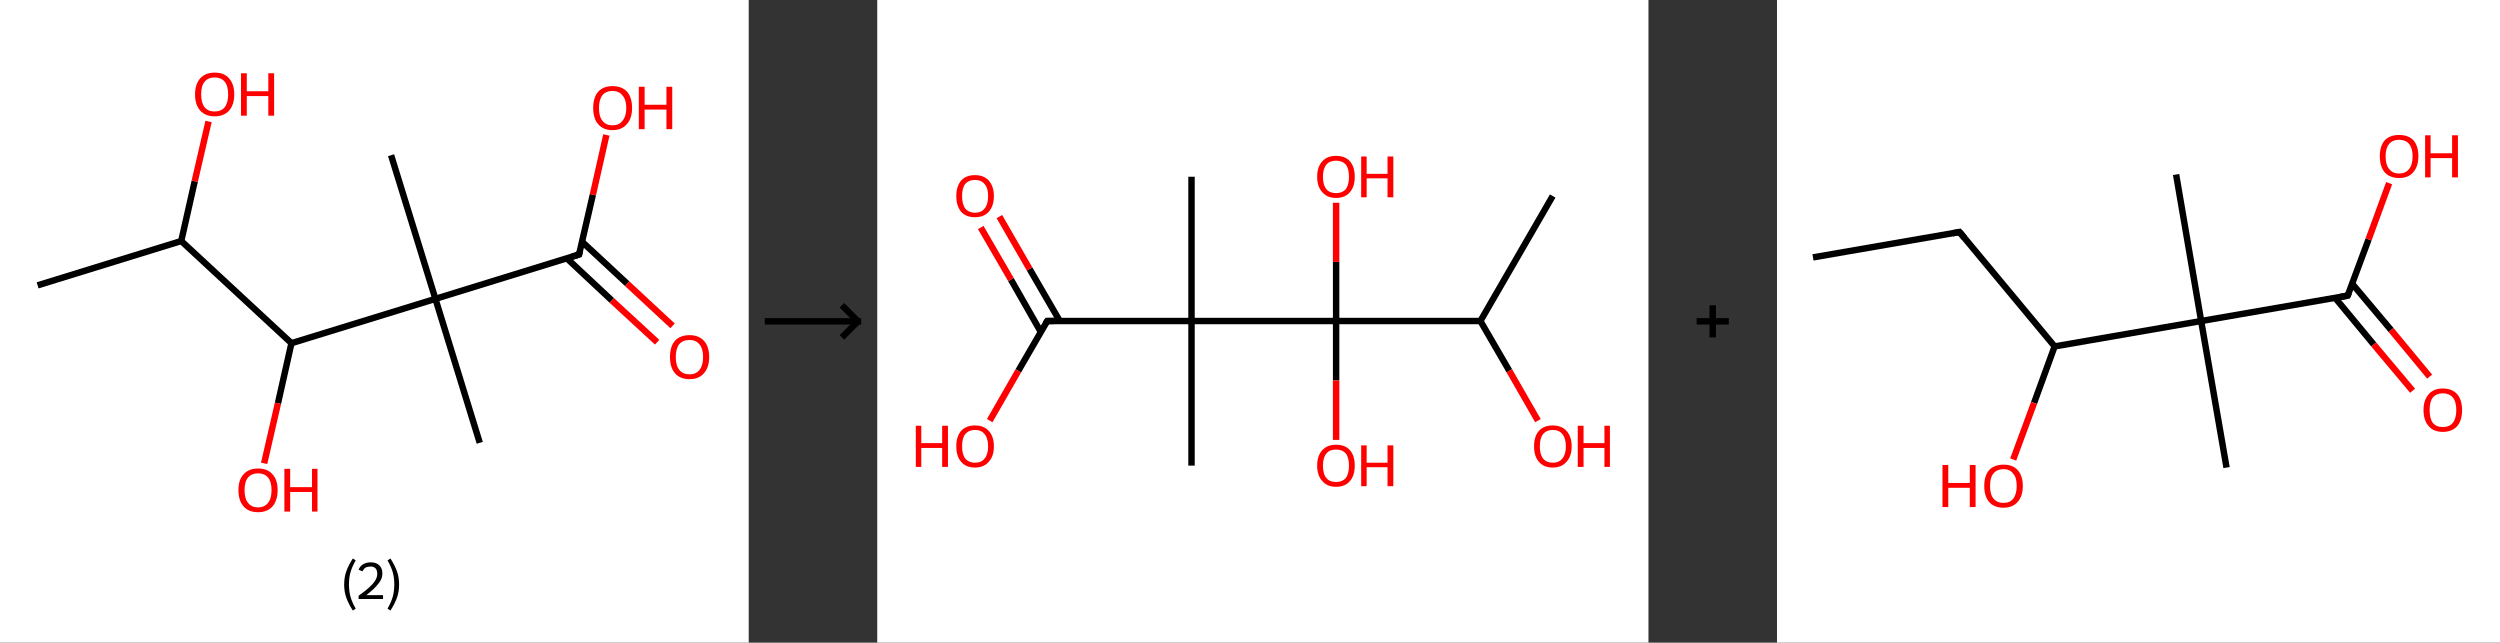 <?xml version='1.0' encoding='ASCII' standalone='yes'?>
<svg xmlns="http://www.w3.org/2000/svg" xmlns:xlink="http://www.w3.org/1999/xlink" version="1.1" width="778.0px" viewBox="0 0 778.0 200.0" height="200.0px">
  <rect x="0" y="0" width="778.0" height="200.0" fill="#333333" stroke="none"/>
  <g>
    <g transform="translate(0, 0) scale(1 1) "><!-- END OF HEADER -->
<rect style="opacity:1.0;fill:#FFFFFF;stroke:none" width="233.0" height="200.0" x="0.0" y="0.0"> </rect>
<path class="bond-0 atom-0 atom-1" d="M 11.7,88.8 L 56.4,75.0" style="fill:none;fill-rule:evenodd;stroke:#000000;stroke-width:2.0px;stroke-linecap:butt;stroke-linejoin:miter;stroke-opacity:1"/>
<path class="bond-1 atom-1 atom-2" d="M 56.4,75.0 L 60.6,56.4" style="fill:none;fill-rule:evenodd;stroke:#000000;stroke-width:2.0px;stroke-linecap:butt;stroke-linejoin:miter;stroke-opacity:1"/>
<path class="bond-1 atom-1 atom-2" d="M 60.6,56.4 L 64.9,37.8" style="fill:none;fill-rule:evenodd;stroke:#FF0000;stroke-width:2.0px;stroke-linecap:butt;stroke-linejoin:miter;stroke-opacity:1"/>
<path class="bond-2 atom-1 atom-3" d="M 56.4,75.0 L 90.7,106.8" style="fill:none;fill-rule:evenodd;stroke:#000000;stroke-width:2.0px;stroke-linecap:butt;stroke-linejoin:miter;stroke-opacity:1"/>
<path class="bond-3 atom-3 atom-4" d="M 90.7,106.8 L 86.5,125.5" style="fill:none;fill-rule:evenodd;stroke:#000000;stroke-width:2.0px;stroke-linecap:butt;stroke-linejoin:miter;stroke-opacity:1"/>
<path class="bond-3 atom-3 atom-4" d="M 86.5,125.5 L 82.2,144.2" style="fill:none;fill-rule:evenodd;stroke:#FF0000;stroke-width:2.0px;stroke-linecap:butt;stroke-linejoin:miter;stroke-opacity:1"/>
<path class="bond-4 atom-3 atom-5" d="M 90.7,106.8 L 135.5,93.0" style="fill:none;fill-rule:evenodd;stroke:#000000;stroke-width:2.0px;stroke-linecap:butt;stroke-linejoin:miter;stroke-opacity:1"/>
<path class="bond-5 atom-5 atom-6" d="M 135.5,93.0 L 121.7,48.3" style="fill:none;fill-rule:evenodd;stroke:#000000;stroke-width:2.0px;stroke-linecap:butt;stroke-linejoin:miter;stroke-opacity:1"/>
<path class="bond-6 atom-5 atom-7" d="M 135.5,93.0 L 149.3,137.8" style="fill:none;fill-rule:evenodd;stroke:#000000;stroke-width:2.0px;stroke-linecap:butt;stroke-linejoin:miter;stroke-opacity:1"/>
<path class="bond-7 atom-5 atom-8" d="M 135.5,93.0 L 180.2,79.2" style="fill:none;fill-rule:evenodd;stroke:#000000;stroke-width:2.0px;stroke-linecap:butt;stroke-linejoin:miter;stroke-opacity:1"/>
<path class="bond-8 atom-8 atom-9" d="M 176.4,80.4 L 190.4,93.5" style="fill:none;fill-rule:evenodd;stroke:#000000;stroke-width:2.0px;stroke-linecap:butt;stroke-linejoin:miter;stroke-opacity:1"/>
<path class="bond-8 atom-8 atom-9" d="M 190.4,93.5 L 204.5,106.5" style="fill:none;fill-rule:evenodd;stroke:#FF0000;stroke-width:2.0px;stroke-linecap:butt;stroke-linejoin:miter;stroke-opacity:1"/>
<path class="bond-8 atom-8 atom-9" d="M 181.1,75.2 L 195.2,88.3" style="fill:none;fill-rule:evenodd;stroke:#000000;stroke-width:2.0px;stroke-linecap:butt;stroke-linejoin:miter;stroke-opacity:1"/>
<path class="bond-8 atom-8 atom-9" d="M 195.2,88.3 L 209.3,101.4" style="fill:none;fill-rule:evenodd;stroke:#FF0000;stroke-width:2.0px;stroke-linecap:butt;stroke-linejoin:miter;stroke-opacity:1"/>
<path class="bond-9 atom-8 atom-10" d="M 180.2,79.2 L 184.5,60.6" style="fill:none;fill-rule:evenodd;stroke:#000000;stroke-width:2.0px;stroke-linecap:butt;stroke-linejoin:miter;stroke-opacity:1"/>
<path class="bond-9 atom-8 atom-10" d="M 184.5,60.6 L 188.7,42.0" style="fill:none;fill-rule:evenodd;stroke:#FF0000;stroke-width:2.0px;stroke-linecap:butt;stroke-linejoin:miter;stroke-opacity:1"/>
<path d="M 178.0,79.9 L 180.2,79.2 L 180.4,78.3" style="fill:none;stroke:#000000;stroke-width:2.0px;stroke-linecap:butt;stroke-linejoin:miter;stroke-opacity:1;"/>
<path class="atom-2" d="M 60.7 29.4 Q 60.7 26.2, 62.3 24.4 Q 63.9 22.6, 66.8 22.6 Q 69.8 22.6, 71.3 24.4 Q 72.9 26.2, 72.9 29.4 Q 72.9 32.6, 71.3 34.4 Q 69.7 36.2, 66.8 36.2 Q 63.9 36.2, 62.3 34.4 Q 60.7 32.6, 60.7 29.4 M 66.8 34.7 Q 68.8 34.7, 69.9 33.4 Q 71.0 32.0, 71.0 29.4 Q 71.0 26.7, 69.9 25.4 Q 68.8 24.1, 66.8 24.1 Q 64.8 24.1, 63.7 25.4 Q 62.6 26.7, 62.6 29.4 Q 62.6 32.0, 63.7 33.4 Q 64.8 34.7, 66.8 34.7 " fill="#FF0000"/>
<path class="atom-2" d="M 75.0 22.8 L 76.8 22.8 L 76.8 28.4 L 83.5 28.4 L 83.5 22.8 L 85.3 22.8 L 85.3 36.0 L 83.5 36.0 L 83.5 29.9 L 76.8 29.9 L 76.8 36.0 L 75.0 36.0 L 75.0 22.8 " fill="#FF0000"/>
<path class="atom-4" d="M 74.2 152.5 Q 74.2 149.3, 75.8 147.6 Q 77.4 145.8, 80.3 145.8 Q 83.3 145.8, 84.8 147.6 Q 86.4 149.3, 86.4 152.5 Q 86.4 155.7, 84.8 157.6 Q 83.2 159.4, 80.3 159.4 Q 77.4 159.4, 75.8 157.6 Q 74.2 155.8, 74.2 152.5 M 80.3 157.9 Q 82.3 157.9, 83.4 156.5 Q 84.5 155.2, 84.5 152.5 Q 84.5 149.9, 83.4 148.6 Q 82.3 147.3, 80.3 147.3 Q 78.3 147.3, 77.2 148.6 Q 76.1 149.9, 76.1 152.5 Q 76.1 155.2, 77.2 156.5 Q 78.3 157.9, 80.3 157.9 " fill="#FF0000"/>
<path class="atom-4" d="M 88.5 145.9 L 90.3 145.9 L 90.3 151.6 L 97.1 151.6 L 97.1 145.9 L 98.8 145.9 L 98.8 159.2 L 97.1 159.2 L 97.1 153.1 L 90.3 153.1 L 90.3 159.2 L 88.5 159.2 L 88.5 145.9 " fill="#FF0000"/>
<path class="atom-9" d="M 208.5 111.1 Q 208.5 107.9, 210.0 106.1 Q 211.6 104.3, 214.6 104.3 Q 217.5 104.3, 219.1 106.1 Q 220.7 107.9, 220.7 111.1 Q 220.7 114.3, 219.1 116.1 Q 217.5 118.0, 214.6 118.0 Q 211.6 118.0, 210.0 116.1 Q 208.5 114.3, 208.5 111.1 M 214.6 116.5 Q 216.6 116.5, 217.7 115.1 Q 218.8 113.7, 218.8 111.1 Q 218.8 108.5, 217.7 107.2 Q 216.6 105.8, 214.6 105.8 Q 212.5 105.8, 211.4 107.1 Q 210.3 108.5, 210.3 111.1 Q 210.3 113.8, 211.4 115.1 Q 212.5 116.5, 214.6 116.5 " fill="#FF0000"/>
<path class="atom-10" d="M 184.6 33.6 Q 184.6 30.4, 186.1 28.6 Q 187.7 26.8, 190.6 26.8 Q 193.6 26.8, 195.2 28.6 Q 196.7 30.4, 196.7 33.6 Q 196.7 36.8, 195.1 38.6 Q 193.5 40.5, 190.6 40.5 Q 187.7 40.5, 186.1 38.6 Q 184.6 36.8, 184.6 33.6 M 190.6 39.0 Q 192.7 39.0, 193.7 37.6 Q 194.9 36.2, 194.9 33.6 Q 194.9 31.0, 193.7 29.7 Q 192.7 28.3, 190.6 28.3 Q 188.6 28.3, 187.5 29.6 Q 186.4 31.0, 186.4 33.6 Q 186.4 36.3, 187.5 37.6 Q 188.6 39.0, 190.6 39.0 " fill="#FF0000"/>
<path class="atom-10" d="M 198.8 27.0 L 200.6 27.0 L 200.6 32.6 L 207.4 32.6 L 207.4 27.0 L 209.2 27.0 L 209.2 40.2 L 207.4 40.2 L 207.4 34.1 L 200.6 34.1 L 200.6 40.2 L 198.8 40.2 L 198.8 27.0 " fill="#FF0000"/>
<path class="legend" d="M 107.1 181.9 Q 107.1 179.6, 107.8 177.7 Q 108.5 175.8, 109.8 173.8 L 110.7 174.4 Q 109.6 176.3, 109.1 178.0 Q 108.6 179.7, 108.6 181.9 Q 108.6 184.0, 109.1 185.8 Q 109.6 187.5, 110.7 189.4 L 109.8 190.0 Q 108.5 188.0, 107.8 186.1 Q 107.1 184.2, 107.1 181.9 " fill="#000000"/>
<path class="legend" d="M 111.6 177.3 Q 112.0 176.2, 113.0 175.6 Q 114.0 175.0, 115.4 175.0 Q 117.1 175.0, 118.0 175.9 Q 119.0 176.8, 119.0 178.5 Q 119.0 180.2, 117.7 181.7 Q 116.5 183.3, 114.0 185.2 L 119.2 185.2 L 119.2 186.4 L 111.6 186.4 L 111.6 185.4 Q 113.7 183.9, 114.9 182.8 Q 116.2 181.6, 116.8 180.6 Q 117.4 179.6, 117.4 178.6 Q 117.4 177.5, 116.9 176.9 Q 116.3 176.3, 115.4 176.3 Q 114.5 176.3, 113.8 176.6 Q 113.2 177.0, 112.8 177.8 L 111.6 177.3 " fill="#000000"/>
<path class="legend" d="M 124.2 181.9 Q 124.2 184.2, 123.5 186.1 Q 122.8 188.0, 121.5 190.0 L 120.6 189.4 Q 121.7 187.5, 122.2 185.8 Q 122.7 184.0, 122.7 181.9 Q 122.7 179.7, 122.2 178.0 Q 121.7 176.3, 120.6 174.4 L 121.5 173.8 Q 122.8 175.8, 123.5 177.7 Q 124.2 179.6, 124.2 181.9 " fill="#000000"/>
</g>
    <g transform="translate(233.0, 0) scale(1 1) "><line x1="5" y1="100" x2="35" y2="100" style="stroke:rgb(0,0,0);stroke-width:2"/>
  <line x1="34" y1="100" x2="29" y2="95" style="stroke:rgb(0,0,0);stroke-width:2"/>
  <line x1="34" y1="100" x2="29" y2="105" style="stroke:rgb(0,0,0);stroke-width:2"/>
</g>
    <g transform="translate(273.0, 0) scale(1 1) "><!-- END OF HEADER -->
<rect style="opacity:1.0;fill:#FFFFFF;stroke:none" width="240.0" height="200.0" x="0.0" y="0.0"> </rect>
<path class="bond-0 atom-0 atom-1" d="M 210.2,61.0 L 187.7,99.9" style="fill:none;fill-rule:evenodd;stroke:#000000;stroke-width:2.0px;stroke-linecap:butt;stroke-linejoin:miter;stroke-opacity:1"/>
<path class="bond-1 atom-1 atom-2" d="M 187.7,99.9 L 196.7,115.4" style="fill:none;fill-rule:evenodd;stroke:#000000;stroke-width:2.0px;stroke-linecap:butt;stroke-linejoin:miter;stroke-opacity:1"/>
<path class="bond-1 atom-1 atom-2" d="M 196.7,115.4 L 205.6,130.9" style="fill:none;fill-rule:evenodd;stroke:#FF0000;stroke-width:2.0px;stroke-linecap:butt;stroke-linejoin:miter;stroke-opacity:1"/>
<path class="bond-2 atom-1 atom-3" d="M 187.7,99.9 L 142.8,99.9" style="fill:none;fill-rule:evenodd;stroke:#000000;stroke-width:2.0px;stroke-linecap:butt;stroke-linejoin:miter;stroke-opacity:1"/>
<path class="bond-3 atom-3 atom-4" d="M 142.8,99.9 L 142.8,81.5" style="fill:none;fill-rule:evenodd;stroke:#000000;stroke-width:2.0px;stroke-linecap:butt;stroke-linejoin:miter;stroke-opacity:1"/>
<path class="bond-3 atom-3 atom-4" d="M 142.8,81.5 L 142.8,63.1" style="fill:none;fill-rule:evenodd;stroke:#FF0000;stroke-width:2.0px;stroke-linecap:butt;stroke-linejoin:miter;stroke-opacity:1"/>
<path class="bond-4 atom-3 atom-5" d="M 142.8,99.9 L 142.8,118.4" style="fill:none;fill-rule:evenodd;stroke:#000000;stroke-width:2.0px;stroke-linecap:butt;stroke-linejoin:miter;stroke-opacity:1"/>
<path class="bond-4 atom-3 atom-5" d="M 142.8,118.4 L 142.8,136.9" style="fill:none;fill-rule:evenodd;stroke:#FF0000;stroke-width:2.0px;stroke-linecap:butt;stroke-linejoin:miter;stroke-opacity:1"/>
<path class="bond-5 atom-3 atom-6" d="M 142.8,99.9 L 97.8,99.9" style="fill:none;fill-rule:evenodd;stroke:#000000;stroke-width:2.0px;stroke-linecap:butt;stroke-linejoin:miter;stroke-opacity:1"/>
<path class="bond-6 atom-6 atom-7" d="M 97.8,99.9 L 97.8,144.9" style="fill:none;fill-rule:evenodd;stroke:#000000;stroke-width:2.0px;stroke-linecap:butt;stroke-linejoin:miter;stroke-opacity:1"/>
<path class="bond-7 atom-6 atom-8" d="M 97.8,99.9 L 97.8,55.0" style="fill:none;fill-rule:evenodd;stroke:#000000;stroke-width:2.0px;stroke-linecap:butt;stroke-linejoin:miter;stroke-opacity:1"/>
<path class="bond-8 atom-6 atom-9" d="M 97.8,99.9 L 52.9,99.9" style="fill:none;fill-rule:evenodd;stroke:#000000;stroke-width:2.0px;stroke-linecap:butt;stroke-linejoin:miter;stroke-opacity:1"/>
<path class="bond-9 atom-9 atom-10" d="M 56.8,99.9 L 47.4,83.7" style="fill:none;fill-rule:evenodd;stroke:#000000;stroke-width:2.0px;stroke-linecap:butt;stroke-linejoin:miter;stroke-opacity:1"/>
<path class="bond-9 atom-9 atom-10" d="M 47.4,83.7 L 38.0,67.4" style="fill:none;fill-rule:evenodd;stroke:#FF0000;stroke-width:2.0px;stroke-linecap:butt;stroke-linejoin:miter;stroke-opacity:1"/>
<path class="bond-9 atom-9 atom-10" d="M 50.9,103.3 L 41.6,87.0" style="fill:none;fill-rule:evenodd;stroke:#000000;stroke-width:2.0px;stroke-linecap:butt;stroke-linejoin:miter;stroke-opacity:1"/>
<path class="bond-9 atom-9 atom-10" d="M 41.6,87.0 L 32.2,70.8" style="fill:none;fill-rule:evenodd;stroke:#FF0000;stroke-width:2.0px;stroke-linecap:butt;stroke-linejoin:miter;stroke-opacity:1"/>
<path class="bond-10 atom-9 atom-11" d="M 52.9,99.9 L 43.9,115.4" style="fill:none;fill-rule:evenodd;stroke:#000000;stroke-width:2.0px;stroke-linecap:butt;stroke-linejoin:miter;stroke-opacity:1"/>
<path class="bond-10 atom-9 atom-11" d="M 43.9,115.4 L 35.0,130.9" style="fill:none;fill-rule:evenodd;stroke:#FF0000;stroke-width:2.0px;stroke-linecap:butt;stroke-linejoin:miter;stroke-opacity:1"/>
<path d="M 55.1,99.9 L 52.9,99.9 L 52.4,100.7" style="fill:none;stroke:#000000;stroke-width:2.0px;stroke-linecap:butt;stroke-linejoin:miter;stroke-opacity:1;"/>
<path class="atom-2" d="M 204.4 138.9 Q 204.4 135.8, 205.9 134.1 Q 207.4 132.4, 210.2 132.4 Q 213.0 132.4, 214.5 134.1 Q 216.1 135.8, 216.1 138.9 Q 216.1 142.0, 214.5 143.7 Q 213.0 145.5, 210.2 145.5 Q 207.4 145.5, 205.9 143.7 Q 204.4 142.0, 204.4 138.9 M 210.2 144.0 Q 212.2 144.0, 213.2 142.7 Q 214.3 141.4, 214.3 138.9 Q 214.3 136.4, 213.2 135.1 Q 212.2 133.8, 210.2 133.8 Q 208.3 133.8, 207.2 135.1 Q 206.2 136.3, 206.2 138.9 Q 206.2 141.4, 207.2 142.7 Q 208.3 144.0, 210.2 144.0 " fill="#FF0000"/>
<path class="atom-2" d="M 218.0 132.5 L 219.8 132.5 L 219.8 137.9 L 226.3 137.9 L 226.3 132.5 L 228.0 132.5 L 228.0 145.3 L 226.3 145.3 L 226.3 139.4 L 219.8 139.4 L 219.8 145.3 L 218.0 145.3 L 218.0 132.5 " fill="#FF0000"/>
<path class="atom-4" d="M 136.9 55.0 Q 136.9 51.9, 138.5 50.2 Q 140.0 48.5, 142.8 48.5 Q 145.6 48.5, 147.1 50.2 Q 148.6 51.9, 148.6 55.0 Q 148.6 58.1, 147.1 59.8 Q 145.6 61.6, 142.8 61.6 Q 140.0 61.6, 138.5 59.8 Q 136.9 58.1, 136.9 55.0 M 142.8 60.1 Q 144.7 60.1, 145.8 58.9 Q 146.8 57.5, 146.8 55.0 Q 146.8 52.5, 145.8 51.2 Q 144.7 50.0, 142.8 50.0 Q 140.8 50.0, 139.8 51.2 Q 138.7 52.5, 138.7 55.0 Q 138.7 57.6, 139.8 58.9 Q 140.8 60.1, 142.8 60.1 " fill="#FF0000"/>
<path class="atom-4" d="M 150.6 48.7 L 152.3 48.7 L 152.3 54.1 L 158.8 54.1 L 158.8 48.7 L 160.6 48.7 L 160.6 61.4 L 158.8 61.4 L 158.8 55.5 L 152.3 55.5 L 152.3 61.4 L 150.6 61.4 L 150.6 48.7 " fill="#FF0000"/>
<path class="atom-5" d="M 136.9 144.9 Q 136.9 141.8, 138.5 140.1 Q 140.0 138.4, 142.8 138.4 Q 145.6 138.4, 147.1 140.1 Q 148.6 141.8, 148.6 144.9 Q 148.6 148.0, 147.1 149.7 Q 145.6 151.5, 142.8 151.5 Q 140.0 151.5, 138.5 149.7 Q 136.9 148.0, 136.9 144.9 M 142.8 150.0 Q 144.7 150.0, 145.8 148.8 Q 146.8 147.4, 146.8 144.9 Q 146.8 142.4, 145.8 141.1 Q 144.7 139.9, 142.8 139.9 Q 140.8 139.9, 139.8 141.1 Q 138.7 142.4, 138.7 144.9 Q 138.7 147.5, 139.8 148.8 Q 140.8 150.0, 142.8 150.0 " fill="#FF0000"/>
<path class="atom-5" d="M 150.6 138.6 L 152.3 138.6 L 152.3 144.0 L 158.8 144.0 L 158.8 138.6 L 160.6 138.6 L 160.6 151.3 L 158.8 151.3 L 158.8 145.4 L 152.3 145.4 L 152.3 151.3 L 150.6 151.3 L 150.6 138.6 " fill="#FF0000"/>
<path class="atom-10" d="M 24.6 61.0 Q 24.6 58.0, 26.1 56.2 Q 27.6 54.5, 30.4 54.5 Q 33.2 54.5, 34.7 56.2 Q 36.3 58.0, 36.3 61.0 Q 36.3 64.1, 34.7 65.9 Q 33.2 67.6, 30.4 67.6 Q 27.6 67.6, 26.1 65.9 Q 24.6 64.1, 24.6 61.0 M 30.4 66.2 Q 32.4 66.2, 33.4 64.9 Q 34.5 63.6, 34.5 61.0 Q 34.5 58.5, 33.4 57.3 Q 32.4 56.0, 30.4 56.0 Q 28.5 56.0, 27.4 57.2 Q 26.4 58.5, 26.4 61.0 Q 26.4 63.6, 27.4 64.9 Q 28.5 66.2, 30.4 66.2 " fill="#FF0000"/>
<path class="atom-11" d="M 12.0 132.5 L 13.7 132.5 L 13.7 137.9 L 20.2 137.9 L 20.2 132.5 L 22.0 132.5 L 22.0 145.3 L 20.2 145.3 L 20.2 139.4 L 13.7 139.4 L 13.7 145.3 L 12.0 145.3 L 12.0 132.5 " fill="#FF0000"/>
<path class="atom-11" d="M 24.6 138.9 Q 24.6 135.8, 26.1 134.1 Q 27.6 132.4, 30.4 132.4 Q 33.2 132.4, 34.7 134.1 Q 36.3 135.8, 36.3 138.9 Q 36.3 142.0, 34.7 143.7 Q 33.2 145.5, 30.4 145.5 Q 27.6 145.5, 26.1 143.7 Q 24.6 142.0, 24.6 138.9 M 30.4 144.0 Q 32.4 144.0, 33.4 142.7 Q 34.5 141.4, 34.5 138.9 Q 34.5 136.4, 33.4 135.1 Q 32.4 133.8, 30.4 133.8 Q 28.5 133.8, 27.4 135.1 Q 26.4 136.3, 26.4 138.9 Q 26.4 141.4, 27.4 142.7 Q 28.5 144.0, 30.4 144.0 " fill="#FF0000"/>
</g>
    <g transform="translate(513.0, 0) scale(1 1) "><line x1="15" y1="100" x2="25" y2="100" style="stroke:rgb(0,0,0);stroke-width:2"/>
  <line x1="20" y1="95" x2="20" y2="105" style="stroke:rgb(0,0,0);stroke-width:2"/>
</g>
    <g transform="translate(553.0, 0) scale(1 1) "><!-- END OF HEADER -->
<rect style="opacity:1.0;fill:#FFFFFF;stroke:none" width="225.0" height="200.0" x="0.0" y="0.0"> </rect>
<path class="bond-0 atom-0 atom-1" d="M 11.2,80.1 L 56.8,72.2" style="fill:none;fill-rule:evenodd;stroke:#000000;stroke-width:2.0px;stroke-linecap:butt;stroke-linejoin:miter;stroke-opacity:1"/>
<path class="bond-1 atom-1 atom-2" d="M 56.8,72.2 L 86.4,107.8" style="fill:none;fill-rule:evenodd;stroke:#000000;stroke-width:2.0px;stroke-linecap:butt;stroke-linejoin:miter;stroke-opacity:1"/>
<path class="bond-2 atom-2 atom-3" d="M 86.4,107.8 L 80.0,125.4" style="fill:none;fill-rule:evenodd;stroke:#000000;stroke-width:2.0px;stroke-linecap:butt;stroke-linejoin:miter;stroke-opacity:1"/>
<path class="bond-2 atom-2 atom-3" d="M 80.0,125.4 L 73.5,143.0" style="fill:none;fill-rule:evenodd;stroke:#FF0000;stroke-width:2.0px;stroke-linecap:butt;stroke-linejoin:miter;stroke-opacity:1"/>
<path class="bond-3 atom-2 atom-4" d="M 86.4,107.8 L 132.0,99.9" style="fill:none;fill-rule:evenodd;stroke:#000000;stroke-width:2.0px;stroke-linecap:butt;stroke-linejoin:miter;stroke-opacity:1"/>
<path class="bond-4 atom-4 atom-5" d="M 132.0,99.9 L 124.2,54.3" style="fill:none;fill-rule:evenodd;stroke:#000000;stroke-width:2.0px;stroke-linecap:butt;stroke-linejoin:miter;stroke-opacity:1"/>
<path class="bond-5 atom-4 atom-6" d="M 132.0,99.9 L 139.9,145.5" style="fill:none;fill-rule:evenodd;stroke:#000000;stroke-width:2.0px;stroke-linecap:butt;stroke-linejoin:miter;stroke-opacity:1"/>
<path class="bond-6 atom-4 atom-7" d="M 132.0,99.9 L 177.6,92.0" style="fill:none;fill-rule:evenodd;stroke:#000000;stroke-width:2.0px;stroke-linecap:butt;stroke-linejoin:miter;stroke-opacity:1"/>
<path class="bond-7 atom-7 atom-8" d="M 173.7,92.7 L 185.7,107.2" style="fill:none;fill-rule:evenodd;stroke:#000000;stroke-width:2.0px;stroke-linecap:butt;stroke-linejoin:miter;stroke-opacity:1"/>
<path class="bond-7 atom-7 atom-8" d="M 185.7,107.2 L 197.8,121.6" style="fill:none;fill-rule:evenodd;stroke:#FF0000;stroke-width:2.0px;stroke-linecap:butt;stroke-linejoin:miter;stroke-opacity:1"/>
<path class="bond-7 atom-7 atom-8" d="M 179.0,88.3 L 191.1,102.7" style="fill:none;fill-rule:evenodd;stroke:#000000;stroke-width:2.0px;stroke-linecap:butt;stroke-linejoin:miter;stroke-opacity:1"/>
<path class="bond-7 atom-7 atom-8" d="M 191.1,102.7 L 203.1,117.2" style="fill:none;fill-rule:evenodd;stroke:#FF0000;stroke-width:2.0px;stroke-linecap:butt;stroke-linejoin:miter;stroke-opacity:1"/>
<path class="bond-8 atom-7 atom-9" d="M 177.6,92.0 L 184.1,74.5" style="fill:none;fill-rule:evenodd;stroke:#000000;stroke-width:2.0px;stroke-linecap:butt;stroke-linejoin:miter;stroke-opacity:1"/>
<path class="bond-8 atom-7 atom-9" d="M 184.1,74.5 L 190.5,57.0" style="fill:none;fill-rule:evenodd;stroke:#FF0000;stroke-width:2.0px;stroke-linecap:butt;stroke-linejoin:miter;stroke-opacity:1"/>
<path d="M 54.6,72.6 L 56.8,72.2 L 58.3,74.0" style="fill:none;stroke:#000000;stroke-width:2.0px;stroke-linecap:butt;stroke-linejoin:miter;stroke-opacity:1;"/>
<path d="M 175.3,92.4 L 177.6,92.0 L 177.9,91.2" style="fill:none;stroke:#000000;stroke-width:2.0px;stroke-linecap:butt;stroke-linejoin:miter;stroke-opacity:1;"/>
<path class="atom-3" d="M 51.5 144.7 L 53.3 144.7 L 53.3 150.3 L 60.0 150.3 L 60.0 144.7 L 61.8 144.7 L 61.8 157.8 L 60.0 157.8 L 60.0 151.8 L 53.3 151.8 L 53.3 157.8 L 51.5 157.8 L 51.5 144.7 " fill="#FF0000"/>
<path class="atom-3" d="M 64.5 151.2 Q 64.5 148.1, 66.0 146.3 Q 67.6 144.6, 70.5 144.6 Q 73.4 144.6, 74.9 146.3 Q 76.5 148.1, 76.5 151.2 Q 76.5 154.4, 74.9 156.2 Q 73.3 158.0, 70.5 158.0 Q 67.6 158.0, 66.0 156.2 Q 64.5 154.4, 64.5 151.2 M 70.5 156.5 Q 72.5 156.5, 73.5 155.2 Q 74.6 153.8, 74.6 151.2 Q 74.6 148.6, 73.5 147.4 Q 72.5 146.0, 70.5 146.0 Q 68.5 146.0, 67.4 147.3 Q 66.3 148.6, 66.3 151.2 Q 66.3 153.9, 67.4 155.2 Q 68.5 156.5, 70.5 156.5 " fill="#FF0000"/>
<path class="atom-8" d="M 201.2 127.6 Q 201.2 124.5, 202.8 122.7 Q 204.3 120.9, 207.2 120.9 Q 210.1 120.9, 211.7 122.7 Q 213.2 124.5, 213.2 127.6 Q 213.2 130.8, 211.7 132.6 Q 210.1 134.4, 207.2 134.4 Q 204.3 134.4, 202.8 132.6 Q 201.2 130.8, 201.2 127.6 M 207.2 132.9 Q 209.2 132.9, 210.3 131.6 Q 211.4 130.2, 211.4 127.6 Q 211.4 125.0, 210.3 123.7 Q 209.2 122.4, 207.2 122.4 Q 205.2 122.4, 204.1 123.7 Q 203.1 125.0, 203.1 127.6 Q 203.1 130.3, 204.1 131.6 Q 205.2 132.9, 207.2 132.9 " fill="#FF0000"/>
<path class="atom-9" d="M 187.6 48.6 Q 187.6 45.5, 189.1 43.7 Q 190.7 42.0, 193.6 42.0 Q 196.5 42.0, 198.1 43.7 Q 199.6 45.5, 199.6 48.6 Q 199.6 51.8, 198.0 53.6 Q 196.5 55.4, 193.6 55.4 Q 190.7 55.4, 189.1 53.6 Q 187.6 51.8, 187.6 48.6 M 193.6 54.0 Q 195.6 54.0, 196.7 52.6 Q 197.8 51.3, 197.8 48.6 Q 197.8 46.1, 196.7 44.8 Q 195.6 43.5, 193.6 43.5 Q 191.6 43.5, 190.5 44.8 Q 189.4 46.1, 189.4 48.6 Q 189.4 51.3, 190.5 52.6 Q 191.6 54.0, 193.6 54.0 " fill="#FF0000"/>
<path class="atom-9" d="M 201.7 42.1 L 203.4 42.1 L 203.4 47.7 L 210.1 47.7 L 210.1 42.1 L 211.9 42.1 L 211.9 55.2 L 210.1 55.2 L 210.1 49.2 L 203.4 49.2 L 203.4 55.2 L 201.7 55.2 L 201.7 42.1 " fill="#FF0000"/>
</g>
  </g>
</svg>
